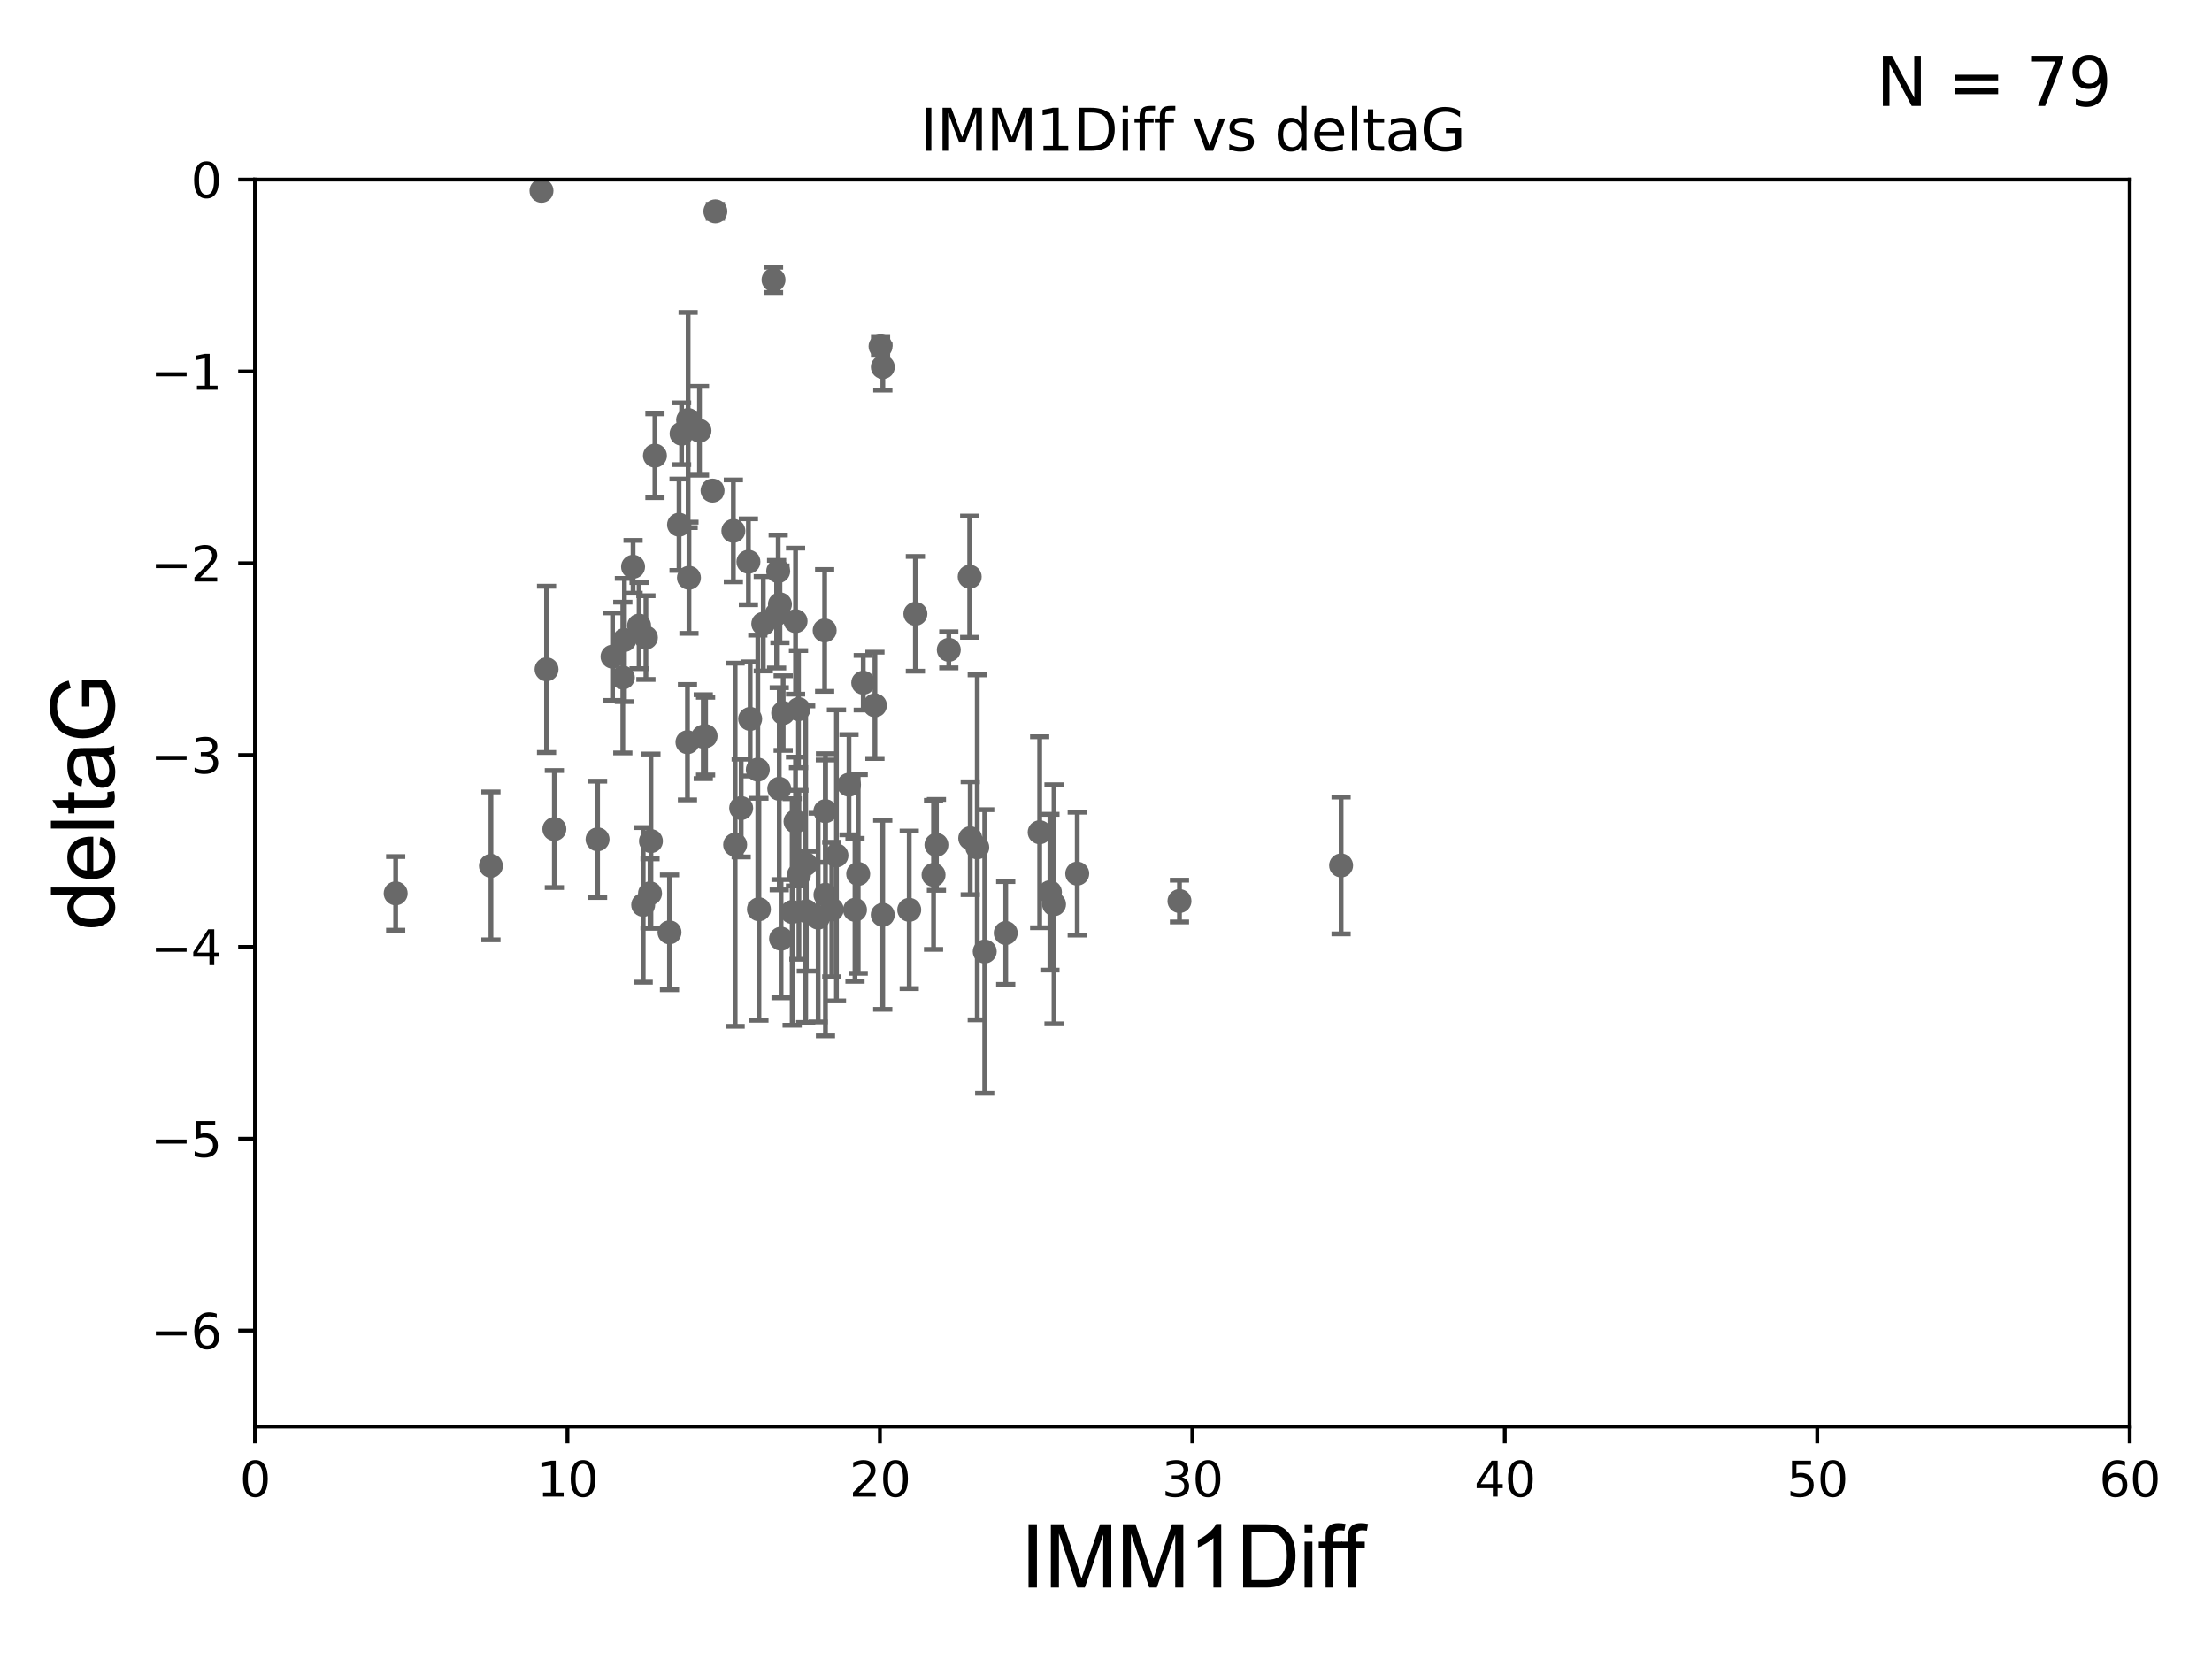 <?xml version="1.0" encoding="utf-8" standalone="no"?>
<!DOCTYPE svg PUBLIC "-//W3C//DTD SVG 1.1//EN"
  "http://www.w3.org/Graphics/SVG/1.1/DTD/svg11.dtd">
<svg xmlns:xlink="http://www.w3.org/1999/xlink" width="460.8pt" height="345.6pt" viewBox="0 0 460.8 345.6" xmlns="http://www.w3.org/2000/svg" version="1.1">
 <defs>
  <style type="text/css">*{stroke-linejoin: round; stroke-linecap: butt}</style>
 </defs>
 <g id="figure_1">
  <g id="patch_1">
   <path d="M 0 345.6 
L 460.8 345.6 
L 460.8 0 
L 0 0 
z
" style="fill: #ffffff"/>
  </g>
  <g id="axes_1">
   <g id="patch_2">
    <path d="M 53.12 297.16 
L 443.655 297.16 
L 443.655 37.411 
L 53.12 37.411 
z
" style="fill: #ffffff"/>
   </g>
   <g id="PathCollection_1">
    <defs>
     <path id="mb8a7c5f21f" d="M 0 1.118 
C 0.297 1.118 0.581 1 0.791 0.791 
C 1 0.581 1.118 0.297 1.118 0 
C 1.118 -0.297 1 -0.581 0.791 -0.791 
C 0.581 -1 0.297 -1.118 0 -1.118 
C -0.297 -1.118 -0.581 -1 -0.791 -0.791 
C -1 -0.581 -1.118 -0.297 -1.118 0 
C -1.118 0.297 -1 0.581 -0.791 0.791 
C -0.581 1 -0.297 1.118 0 1.118 
z
" style="stroke: #696969"/>
    </defs>
    <g clip-path="url(#pf95d392e28)">
     <use xlink:href="#mb8a7c5f21f" x="82.423" y="186.106" style="fill: #696969; stroke: #696969"/>
     <use xlink:href="#mb8a7c5f21f" x="158.096" y="189.419" style="fill: #696969; stroke: #696969"/>
     <use xlink:href="#mb8a7c5f21f" x="102.269" y="180.376" style="fill: #696969; stroke: #696969"/>
     <use xlink:href="#mb8a7c5f21f" x="183.891" y="190.574" style="fill: #696969; stroke: #696969"/>
     <use xlink:href="#mb8a7c5f21f" x="135.412" y="186.106" style="fill: #696969; stroke: #696969"/>
     <use xlink:href="#mb8a7c5f21f" x="224.409" y="181.991" style="fill: #696969; stroke: #696969"/>
     <use xlink:href="#mb8a7c5f21f" x="139.467" y="194.222" style="fill: #696969; stroke: #696969"/>
     <use xlink:href="#mb8a7c5f21f" x="173.281" y="189.468" style="fill: #696969; stroke: #696969"/>
     <use xlink:href="#mb8a7c5f21f" x="162.711" y="195.547" style="fill: #696969; stroke: #696969"/>
     <use xlink:href="#mb8a7c5f21f" x="216.585" y="173.374" style="fill: #696969; stroke: #696969"/>
     <use xlink:href="#mb8a7c5f21f" x="195.073" y="175.999" style="fill: #696969; stroke: #696969"/>
     <use xlink:href="#mb8a7c5f21f" x="174.251" y="178.199" style="fill: #696969; stroke: #696969"/>
     <use xlink:href="#mb8a7c5f21f" x="189.41" y="189.537" style="fill: #696969; stroke: #696969"/>
     <use xlink:href="#mb8a7c5f21f" x="218.72" y="185.863" style="fill: #696969; stroke: #696969"/>
     <use xlink:href="#mb8a7c5f21f" x="178.111" y="189.535" style="fill: #696969; stroke: #696969"/>
     <use xlink:href="#mb8a7c5f21f" x="219.573" y="188.373" style="fill: #696969; stroke: #696969"/>
     <use xlink:href="#mb8a7c5f21f" x="166.427" y="182.237" style="fill: #696969; stroke: #696969"/>
     <use xlink:href="#mb8a7c5f21f" x="154.399" y="168.335" style="fill: #696969; stroke: #696969"/>
     <use xlink:href="#mb8a7c5f21f" x="171.96" y="186.405" style="fill: #696969; stroke: #696969"/>
     <use xlink:href="#mb8a7c5f21f" x="167.84" y="180.024" style="fill: #696969; stroke: #696969"/>
     <use xlink:href="#mb8a7c5f21f" x="205.136" y="198.212" style="fill: #696969; stroke: #696969"/>
     <use xlink:href="#mb8a7c5f21f" x="146.985" y="153.352" style="fill: #696969; stroke: #696969"/>
     <use xlink:href="#mb8a7c5f21f" x="167.976" y="189.822" style="fill: #696969; stroke: #696969"/>
     <use xlink:href="#mb8a7c5f21f" x="131.878" y="118.068" style="fill: #696969; stroke: #696969"/>
     <use xlink:href="#mb8a7c5f21f" x="143.347" y="87.479" style="fill: #696969; stroke: #696969"/>
     <use xlink:href="#mb8a7c5f21f" x="165.021" y="189.984" style="fill: #696969; stroke: #696969"/>
     <use xlink:href="#mb8a7c5f21f" x="245.706" y="187.708" style="fill: #696969; stroke: #696969"/>
     <use xlink:href="#mb8a7c5f21f" x="194.474" y="182.252" style="fill: #696969; stroke: #696969"/>
     <use xlink:href="#mb8a7c5f21f" x="209.51" y="194.359" style="fill: #696969; stroke: #696969"/>
     <use xlink:href="#mb8a7c5f21f" x="143.522" y="120.356" style="fill: #696969; stroke: #696969"/>
     <use xlink:href="#mb8a7c5f21f" x="124.484" y="174.85" style="fill: #696969; stroke: #696969"/>
     <use xlink:href="#mb8a7c5f21f" x="143.21" y="154.616" style="fill: #696969; stroke: #696969"/>
     <use xlink:href="#mb8a7c5f21f" x="146.503" y="153.463" style="fill: #696969; stroke: #696969"/>
     <use xlink:href="#mb8a7c5f21f" x="161.142" y="58.296" style="fill: #696969; stroke: #696969"/>
     <use xlink:href="#mb8a7c5f21f" x="127.602" y="136.796" style="fill: #696969; stroke: #696969"/>
     <use xlink:href="#mb8a7c5f21f" x="170.437" y="191.154" style="fill: #696969; stroke: #696969"/>
     <use xlink:href="#mb8a7c5f21f" x="165.724" y="171.14" style="fill: #696969; stroke: #696969"/>
     <use xlink:href="#mb8a7c5f21f" x="145.716" y="89.728" style="fill: #696969; stroke: #696969"/>
     <use xlink:href="#mb8a7c5f21f" x="279.376" y="180.29" style="fill: #696969; stroke: #696969"/>
     <use xlink:href="#mb8a7c5f21f" x="134.553" y="132.82" style="fill: #696969; stroke: #696969"/>
     <use xlink:href="#mb8a7c5f21f" x="157.868" y="160.327" style="fill: #696969; stroke: #696969"/>
     <use xlink:href="#mb8a7c5f21f" x="112.8" y="39.743" style="fill: #696969; stroke: #696969"/>
     <use xlink:href="#mb8a7c5f21f" x="129.743" y="141.149" style="fill: #696969; stroke: #696969"/>
     <use xlink:href="#mb8a7c5f21f" x="155.909" y="117.024" style="fill: #696969; stroke: #696969"/>
     <use xlink:href="#mb8a7c5f21f" x="203.58" y="176.517" style="fill: #696969; stroke: #696969"/>
     <use xlink:href="#mb8a7c5f21f" x="171.791" y="131.331" style="fill: #696969; stroke: #696969"/>
     <use xlink:href="#mb8a7c5f21f" x="162.112" y="118.977" style="fill: #696969; stroke: #696969"/>
     <use xlink:href="#mb8a7c5f21f" x="166.343" y="147.729" style="fill: #696969; stroke: #696969"/>
     <use xlink:href="#mb8a7c5f21f" x="141.986" y="90.347" style="fill: #696969; stroke: #696969"/>
     <use xlink:href="#mb8a7c5f21f" x="159.007" y="129.947" style="fill: #696969; stroke: #696969"/>
     <use xlink:href="#mb8a7c5f21f" x="153.143" y="175.971" style="fill: #696969; stroke: #696969"/>
     <use xlink:href="#mb8a7c5f21f" x="179.829" y="142.229" style="fill: #696969; stroke: #696969"/>
     <use xlink:href="#mb8a7c5f21f" x="136.434" y="94.924" style="fill: #696969; stroke: #696969"/>
     <use xlink:href="#mb8a7c5f21f" x="148.437" y="102.197" style="fill: #696969; stroke: #696969"/>
     <use xlink:href="#mb8a7c5f21f" x="156.273" y="149.765" style="fill: #696969; stroke: #696969"/>
     <use xlink:href="#mb8a7c5f21f" x="202.116" y="174.618" style="fill: #696969; stroke: #696969"/>
     <use xlink:href="#mb8a7c5f21f" x="162.333" y="164.319" style="fill: #696969; stroke: #696969"/>
     <use xlink:href="#mb8a7c5f21f" x="190.692" y="127.869" style="fill: #696969; stroke: #696969"/>
     <use xlink:href="#mb8a7c5f21f" x="176.861" y="163.468" style="fill: #696969; stroke: #696969"/>
     <use xlink:href="#mb8a7c5f21f" x="161.78" y="127.954" style="fill: #696969; stroke: #696969"/>
     <use xlink:href="#mb8a7c5f21f" x="178.781" y="182.053" style="fill: #696969; stroke: #696969"/>
     <use xlink:href="#mb8a7c5f21f" x="113.855" y="139.439" style="fill: #696969; stroke: #696969"/>
     <use xlink:href="#mb8a7c5f21f" x="141.459" y="109.305" style="fill: #696969; stroke: #696969"/>
     <use xlink:href="#mb8a7c5f21f" x="163.153" y="148.545" style="fill: #696969; stroke: #696969"/>
     <use xlink:href="#mb8a7c5f21f" x="152.772" y="110.584" style="fill: #696969; stroke: #696969"/>
     <use xlink:href="#mb8a7c5f21f" x="133.134" y="130.324" style="fill: #696969; stroke: #696969"/>
     <use xlink:href="#mb8a7c5f21f" x="182.263" y="146.939" style="fill: #696969; stroke: #696969"/>
     <use xlink:href="#mb8a7c5f21f" x="135.601" y="175.22" style="fill: #696969; stroke: #696969"/>
     <use xlink:href="#mb8a7c5f21f" x="133.987" y="188.505" style="fill: #696969; stroke: #696969"/>
     <use xlink:href="#mb8a7c5f21f" x="165.731" y="129.398" style="fill: #696969; stroke: #696969"/>
     <use xlink:href="#mb8a7c5f21f" x="171.94" y="168.98" style="fill: #696969; stroke: #696969"/>
     <use xlink:href="#mb8a7c5f21f" x="162.476" y="125.884" style="fill: #696969; stroke: #696969"/>
     <use xlink:href="#mb8a7c5f21f" x="183.91" y="76.455" style="fill: #696969; stroke: #696969"/>
     <use xlink:href="#mb8a7c5f21f" x="149.022" y="44.03" style="fill: #696969; stroke: #696969"/>
     <use xlink:href="#mb8a7c5f21f" x="183.435" y="72.141" style="fill: #696969; stroke: #696969"/>
     <use xlink:href="#mb8a7c5f21f" x="130.075" y="133.323" style="fill: #696969; stroke: #696969"/>
     <use xlink:href="#mb8a7c5f21f" x="202.005" y="120.139" style="fill: #696969; stroke: #696969"/>
     <use xlink:href="#mb8a7c5f21f" x="197.65" y="135.376" style="fill: #696969; stroke: #696969"/>
     <use xlink:href="#mb8a7c5f21f" x="115.482" y="172.707" style="fill: #696969; stroke: #696969"/>
    </g>
   </g>
   <g id="matplotlib.axis_1">
    <g id="xtick_1">
     <g id="line2d_1">
      <defs>
       <path id="m9534689546" d="M 0 0 
L 0 3.5 
" style="stroke: #000000; stroke-width: 0.8"/>
      </defs>
      <g>
       <use xlink:href="#m9534689546" x="53.12" y="297.16" style="stroke: #000000; stroke-width: 0.8"/>
      </g>
     </g>
     <g id="text_1">
      <!-- 0 -->
      <g transform="translate(49.939 311.758)scale(0.1 -0.1)">
       <defs>
        <path id="DejaVuSans-30" d="M 2034 4250 
Q 1547 4250 1301 3770 
Q 1056 3291 1056 2328 
Q 1056 1369 1301 889 
Q 1547 409 2034 409 
Q 2525 409 2770 889 
Q 3016 1369 3016 2328 
Q 3016 3291 2770 3770 
Q 2525 4250 2034 4250 
z
M 2034 4750 
Q 2819 4750 3233 4129 
Q 3647 3509 3647 2328 
Q 3647 1150 3233 529 
Q 2819 -91 2034 -91 
Q 1250 -91 836 529 
Q 422 1150 422 2328 
Q 422 3509 836 4129 
Q 1250 4750 2034 4750 
z
" transform="scale(0.016)"/>
       </defs>
       <use xlink:href="#DejaVuSans-30"/>
      </g>
     </g>
    </g>
    <g id="xtick_2">
     <g id="line2d_2">
      <g>
       <use xlink:href="#m9534689546" x="118.209" y="297.16" style="stroke: #000000; stroke-width: 0.8"/>
      </g>
     </g>
     <g id="text_2">
      <!-- 10 -->
      <g transform="translate(111.847 311.758)scale(0.1 -0.1)">
       <defs>
        <path id="DejaVuSans-31" d="M 794 531 
L 1825 531 
L 1825 4091 
L 703 3866 
L 703 4441 
L 1819 4666 
L 2450 4666 
L 2450 531 
L 3481 531 
L 3481 0 
L 794 0 
L 794 531 
z
" transform="scale(0.016)"/>
       </defs>
       <use xlink:href="#DejaVuSans-31"/>
       <use xlink:href="#DejaVuSans-30" x="63.623"/>
      </g>
     </g>
    </g>
    <g id="xtick_3">
     <g id="line2d_3">
      <g>
       <use xlink:href="#m9534689546" x="183.298" y="297.16" style="stroke: #000000; stroke-width: 0.8"/>
      </g>
     </g>
     <g id="text_3">
      <!-- 20 -->
      <g transform="translate(176.936 311.758)scale(0.1 -0.1)">
       <defs>
        <path id="DejaVuSans-32" d="M 1228 531 
L 3431 531 
L 3431 0 
L 469 0 
L 469 531 
Q 828 903 1448 1529 
Q 2069 2156 2228 2338 
Q 2531 2678 2651 2914 
Q 2772 3150 2772 3378 
Q 2772 3750 2511 3984 
Q 2250 4219 1831 4219 
Q 1534 4219 1204 4116 
Q 875 4013 500 3803 
L 500 4441 
Q 881 4594 1212 4672 
Q 1544 4750 1819 4750 
Q 2544 4750 2975 4387 
Q 3406 4025 3406 3419 
Q 3406 3131 3298 2873 
Q 3191 2616 2906 2266 
Q 2828 2175 2409 1742 
Q 1991 1309 1228 531 
z
" transform="scale(0.016)"/>
       </defs>
       <use xlink:href="#DejaVuSans-32"/>
       <use xlink:href="#DejaVuSans-30" x="63.623"/>
      </g>
     </g>
    </g>
    <g id="xtick_4">
     <g id="line2d_4">
      <g>
       <use xlink:href="#m9534689546" x="248.387" y="297.16" style="stroke: #000000; stroke-width: 0.8"/>
      </g>
     </g>
     <g id="text_4">
      <!-- 30 -->
      <g transform="translate(242.025 311.758)scale(0.1 -0.1)">
       <defs>
        <path id="DejaVuSans-33" d="M 2597 2516 
Q 3050 2419 3304 2112 
Q 3559 1806 3559 1356 
Q 3559 666 3084 287 
Q 2609 -91 1734 -91 
Q 1441 -91 1130 -33 
Q 819 25 488 141 
L 488 750 
Q 750 597 1062 519 
Q 1375 441 1716 441 
Q 2309 441 2620 675 
Q 2931 909 2931 1356 
Q 2931 1769 2642 2001 
Q 2353 2234 1838 2234 
L 1294 2234 
L 1294 2753 
L 1863 2753 
Q 2328 2753 2575 2939 
Q 2822 3125 2822 3475 
Q 2822 3834 2567 4026 
Q 2313 4219 1838 4219 
Q 1578 4219 1281 4162 
Q 984 4106 628 3988 
L 628 4550 
Q 988 4650 1302 4700 
Q 1616 4750 1894 4750 
Q 2613 4750 3031 4423 
Q 3450 4097 3450 3541 
Q 3450 3153 3228 2886 
Q 3006 2619 2597 2516 
z
" transform="scale(0.016)"/>
       </defs>
       <use xlink:href="#DejaVuSans-33"/>
       <use xlink:href="#DejaVuSans-30" x="63.623"/>
      </g>
     </g>
    </g>
    <g id="xtick_5">
     <g id="line2d_5">
      <g>
       <use xlink:href="#m9534689546" x="313.477" y="297.16" style="stroke: #000000; stroke-width: 0.8"/>
      </g>
     </g>
     <g id="text_5">
      <!-- 40 -->
      <g transform="translate(307.114 311.758)scale(0.1 -0.1)">
       <defs>
        <path id="DejaVuSans-34" d="M 2419 4116 
L 825 1625 
L 2419 1625 
L 2419 4116 
z
M 2253 4666 
L 3047 4666 
L 3047 1625 
L 3713 1625 
L 3713 1100 
L 3047 1100 
L 3047 0 
L 2419 0 
L 2419 1100 
L 313 1100 
L 313 1709 
L 2253 4666 
z
" transform="scale(0.016)"/>
       </defs>
       <use xlink:href="#DejaVuSans-34"/>
       <use xlink:href="#DejaVuSans-30" x="63.623"/>
      </g>
     </g>
    </g>
    <g id="xtick_6">
     <g id="line2d_6">
      <g>
       <use xlink:href="#m9534689546" x="378.566" y="297.16" style="stroke: #000000; stroke-width: 0.8"/>
      </g>
     </g>
     <g id="text_6">
      <!-- 50 -->
      <g transform="translate(372.203 311.758)scale(0.1 -0.1)">
       <defs>
        <path id="DejaVuSans-35" d="M 691 4666 
L 3169 4666 
L 3169 4134 
L 1269 4134 
L 1269 2991 
Q 1406 3038 1543 3061 
Q 1681 3084 1819 3084 
Q 2600 3084 3056 2656 
Q 3513 2228 3513 1497 
Q 3513 744 3044 326 
Q 2575 -91 1722 -91 
Q 1428 -91 1123 -41 
Q 819 9 494 109 
L 494 744 
Q 775 591 1075 516 
Q 1375 441 1709 441 
Q 2250 441 2565 725 
Q 2881 1009 2881 1497 
Q 2881 1984 2565 2268 
Q 2250 2553 1709 2553 
Q 1456 2553 1204 2497 
Q 953 2441 691 2322 
L 691 4666 
z
" transform="scale(0.016)"/>
       </defs>
       <use xlink:href="#DejaVuSans-35"/>
       <use xlink:href="#DejaVuSans-30" x="63.623"/>
      </g>
     </g>
    </g>
    <g id="xtick_7">
     <g id="line2d_7">
      <g>
       <use xlink:href="#m9534689546" x="443.655" y="297.16" style="stroke: #000000; stroke-width: 0.8"/>
      </g>
     </g>
     <g id="text_7">
      <!-- 60 -->
      <g transform="translate(437.293 311.758)scale(0.1 -0.1)">
       <defs>
        <path id="DejaVuSans-36" d="M 2113 2584 
Q 1688 2584 1439 2293 
Q 1191 2003 1191 1497 
Q 1191 994 1439 701 
Q 1688 409 2113 409 
Q 2538 409 2786 701 
Q 3034 994 3034 1497 
Q 3034 2003 2786 2293 
Q 2538 2584 2113 2584 
z
M 3366 4563 
L 3366 3988 
Q 3128 4100 2886 4159 
Q 2644 4219 2406 4219 
Q 1781 4219 1451 3797 
Q 1122 3375 1075 2522 
Q 1259 2794 1537 2939 
Q 1816 3084 2150 3084 
Q 2853 3084 3261 2657 
Q 3669 2231 3669 1497 
Q 3669 778 3244 343 
Q 2819 -91 2113 -91 
Q 1303 -91 875 529 
Q 447 1150 447 2328 
Q 447 3434 972 4092 
Q 1497 4750 2381 4750 
Q 2619 4750 2861 4703 
Q 3103 4656 3366 4563 
z
" transform="scale(0.016)"/>
       </defs>
       <use xlink:href="#DejaVuSans-36"/>
       <use xlink:href="#DejaVuSans-30" x="63.623"/>
      </g>
     </g>
    </g>
    <g id="text_8">
     <!-- IMM1Diff -->
     <g transform="translate(212.546 330.722)scale(0.18 -0.18)">
      <defs>
       <path id="ArialMT-49" d="M 597 0 
L 597 4581 
L 1203 4581 
L 1203 0 
L 597 0 
z
" transform="scale(0.016)"/>
       <path id="ArialMT-4d" d="M 475 0 
L 475 4581 
L 1388 4581 
L 2472 1338 
Q 2622 884 2691 659 
Q 2769 909 2934 1394 
L 4031 4581 
L 4847 4581 
L 4847 0 
L 4263 0 
L 4263 3834 
L 2931 0 
L 2384 0 
L 1059 3900 
L 1059 0 
L 475 0 
z
" transform="scale(0.016)"/>
       <path id="ArialMT-31" d="M 2384 0 
L 1822 0 
L 1822 3584 
Q 1619 3391 1289 3197 
Q 959 3003 697 2906 
L 697 3450 
Q 1169 3672 1522 3987 
Q 1875 4303 2022 4600 
L 2384 4600 
L 2384 0 
z
" transform="scale(0.016)"/>
       <path id="ArialMT-44" d="M 494 0 
L 494 4581 
L 2072 4581 
Q 2606 4581 2888 4516 
Q 3281 4425 3559 4188 
Q 3922 3881 4101 3404 
Q 4281 2928 4281 2316 
Q 4281 1794 4159 1391 
Q 4038 988 3847 723 
Q 3656 459 3429 307 
Q 3203 156 2883 78 
Q 2563 0 2147 0 
L 494 0 
z
M 1100 541 
L 2078 541 
Q 2531 541 2789 625 
Q 3047 709 3200 863 
Q 3416 1078 3536 1442 
Q 3656 1806 3656 2325 
Q 3656 3044 3420 3430 
Q 3184 3816 2847 3947 
Q 2603 4041 2063 4041 
L 1100 4041 
L 1100 541 
z
" transform="scale(0.016)"/>
       <path id="ArialMT-69" d="M 425 3934 
L 425 4581 
L 988 4581 
L 988 3934 
L 425 3934 
z
M 425 0 
L 425 3319 
L 988 3319 
L 988 0 
L 425 0 
z
" transform="scale(0.016)"/>
       <path id="ArialMT-66" d="M 556 0 
L 556 2881 
L 59 2881 
L 59 3319 
L 556 3319 
L 556 3672 
Q 556 4006 616 4169 
Q 697 4388 901 4523 
Q 1106 4659 1475 4659 
Q 1713 4659 2000 4603 
L 1916 4113 
Q 1741 4144 1584 4144 
Q 1328 4144 1222 4034 
Q 1116 3925 1116 3625 
L 1116 3319 
L 1763 3319 
L 1763 2881 
L 1116 2881 
L 1116 0 
L 556 0 
z
" transform="scale(0.016)"/>
      </defs>
      <use xlink:href="#ArialMT-49"/>
      <use xlink:href="#ArialMT-4d" x="27.783"/>
      <use xlink:href="#ArialMT-4d" x="111.084"/>
      <use xlink:href="#ArialMT-31" x="194.385"/>
      <use xlink:href="#ArialMT-44" x="250"/>
      <use xlink:href="#ArialMT-69" x="322.217"/>
      <use xlink:href="#ArialMT-66" x="344.434"/>
      <use xlink:href="#ArialMT-66" x="370.467"/>
     </g>
    </g>
   </g>
   <g id="matplotlib.axis_2">
    <g id="ytick_1">
     <g id="line2d_8">
      <defs>
       <path id="m14207c702b" d="M 0 0 
L -3.5 0 
" style="stroke: #000000; stroke-width: 0.8"/>
      </defs>
      <g>
       <use xlink:href="#m14207c702b" x="53.12" y="277.179" style="stroke: #000000; stroke-width: 0.8"/>
      </g>
     </g>
     <g id="text_9">
      <!-- −6 -->
      <g transform="translate(31.378 280.979)scale(0.1 -0.1)">
       <defs>
        <path id="DejaVuSans-2212" d="M 678 2272 
L 4684 2272 
L 4684 1741 
L 678 1741 
L 678 2272 
z
" transform="scale(0.016)"/>
       </defs>
       <use xlink:href="#DejaVuSans-2212"/>
       <use xlink:href="#DejaVuSans-36" x="83.789"/>
      </g>
     </g>
    </g>
    <g id="ytick_2">
     <g id="line2d_9">
      <g>
       <use xlink:href="#m14207c702b" x="53.12" y="237.218" style="stroke: #000000; stroke-width: 0.8"/>
      </g>
     </g>
     <g id="text_10">
      <!-- −5 -->
      <g transform="translate(31.378 241.017)scale(0.1 -0.1)">
       <use xlink:href="#DejaVuSans-2212"/>
       <use xlink:href="#DejaVuSans-35" x="83.789"/>
      </g>
     </g>
    </g>
    <g id="ytick_3">
     <g id="line2d_10">
      <g>
       <use xlink:href="#m14207c702b" x="53.12" y="197.257" style="stroke: #000000; stroke-width: 0.8"/>
      </g>
     </g>
     <g id="text_11">
      <!-- −4 -->
      <g transform="translate(31.378 201.056)scale(0.1 -0.1)">
       <use xlink:href="#DejaVuSans-2212"/>
       <use xlink:href="#DejaVuSans-34" x="83.789"/>
      </g>
     </g>
    </g>
    <g id="ytick_4">
     <g id="line2d_11">
      <g>
       <use xlink:href="#m14207c702b" x="53.12" y="157.295" style="stroke: #000000; stroke-width: 0.8"/>
      </g>
     </g>
     <g id="text_12">
      <!-- −3 -->
      <g transform="translate(31.378 161.094)scale(0.1 -0.1)">
       <use xlink:href="#DejaVuSans-2212"/>
       <use xlink:href="#DejaVuSans-33" x="83.789"/>
      </g>
     </g>
    </g>
    <g id="ytick_5">
     <g id="line2d_12">
      <g>
       <use xlink:href="#m14207c702b" x="53.12" y="117.334" style="stroke: #000000; stroke-width: 0.8"/>
      </g>
     </g>
     <g id="text_13">
      <!-- −2 -->
      <g transform="translate(31.378 121.133)scale(0.1 -0.1)">
       <use xlink:href="#DejaVuSans-2212"/>
       <use xlink:href="#DejaVuSans-32" x="83.789"/>
      </g>
     </g>
    </g>
    <g id="ytick_6">
     <g id="line2d_13">
      <g>
       <use xlink:href="#m14207c702b" x="53.12" y="77.373" style="stroke: #000000; stroke-width: 0.8"/>
      </g>
     </g>
     <g id="text_14">
      <!-- −1 -->
      <g transform="translate(31.378 81.172)scale(0.1 -0.1)">
       <use xlink:href="#DejaVuSans-2212"/>
       <use xlink:href="#DejaVuSans-31" x="83.789"/>
      </g>
     </g>
    </g>
    <g id="ytick_7">
     <g id="line2d_14">
      <g>
       <use xlink:href="#m14207c702b" x="53.12" y="37.411" style="stroke: #000000; stroke-width: 0.8"/>
      </g>
     </g>
     <g id="text_15">
      <!-- 0 -->
      <g transform="translate(39.758 41.21)scale(0.1 -0.1)">
       <use xlink:href="#DejaVuSans-30"/>
      </g>
     </g>
    </g>
    <g id="text_16">
     <!-- deltaG -->
     <g transform="translate(23.8 193.8)rotate(-90)scale(0.18 -0.18)">
      <defs>
       <path id="ArialMT-64" d="M 2575 0 
L 2575 419 
Q 2259 -75 1647 -75 
Q 1250 -75 917 144 
Q 584 363 401 755 
Q 219 1147 219 1656 
Q 219 2153 384 2558 
Q 550 2963 881 3178 
Q 1213 3394 1622 3394 
Q 1922 3394 2156 3267 
Q 2391 3141 2538 2938 
L 2538 4581 
L 3097 4581 
L 3097 0 
L 2575 0 
z
M 797 1656 
Q 797 1019 1065 703 
Q 1334 388 1700 388 
Q 2069 388 2326 689 
Q 2584 991 2584 1609 
Q 2584 2291 2321 2609 
Q 2059 2928 1675 2928 
Q 1300 2928 1048 2622 
Q 797 2316 797 1656 
z
" transform="scale(0.016)"/>
       <path id="ArialMT-65" d="M 2694 1069 
L 3275 997 
Q 3138 488 2766 206 
Q 2394 -75 1816 -75 
Q 1088 -75 661 373 
Q 234 822 234 1631 
Q 234 2469 665 2931 
Q 1097 3394 1784 3394 
Q 2450 3394 2872 2941 
Q 3294 2488 3294 1666 
Q 3294 1616 3291 1516 
L 816 1516 
Q 847 969 1125 678 
Q 1403 388 1819 388 
Q 2128 388 2347 550 
Q 2566 713 2694 1069 
z
M 847 1978 
L 2700 1978 
Q 2663 2397 2488 2606 
Q 2219 2931 1791 2931 
Q 1403 2931 1139 2672 
Q 875 2413 847 1978 
z
" transform="scale(0.016)"/>
       <path id="ArialMT-6c" d="M 409 0 
L 409 4581 
L 972 4581 
L 972 0 
L 409 0 
z
" transform="scale(0.016)"/>
       <path id="ArialMT-74" d="M 1650 503 
L 1731 6 
Q 1494 -44 1306 -44 
Q 1000 -44 831 53 
Q 663 150 594 308 
Q 525 466 525 972 
L 525 2881 
L 113 2881 
L 113 3319 
L 525 3319 
L 525 4141 
L 1084 4478 
L 1084 3319 
L 1650 3319 
L 1650 2881 
L 1084 2881 
L 1084 941 
Q 1084 700 1114 631 
Q 1144 563 1211 522 
Q 1278 481 1403 481 
Q 1497 481 1650 503 
z
" transform="scale(0.016)"/>
       <path id="ArialMT-61" d="M 2588 409 
Q 2275 144 1986 34 
Q 1697 -75 1366 -75 
Q 819 -75 525 192 
Q 231 459 231 875 
Q 231 1119 342 1320 
Q 453 1522 633 1644 
Q 813 1766 1038 1828 
Q 1203 1872 1538 1913 
Q 2219 1994 2541 2106 
Q 2544 2222 2544 2253 
Q 2544 2597 2384 2738 
Q 2169 2928 1744 2928 
Q 1347 2928 1158 2789 
Q 969 2650 878 2297 
L 328 2372 
Q 403 2725 575 2942 
Q 747 3159 1072 3276 
Q 1397 3394 1825 3394 
Q 2250 3394 2515 3294 
Q 2781 3194 2906 3042 
Q 3031 2891 3081 2659 
Q 3109 2516 3109 2141 
L 3109 1391 
Q 3109 606 3145 398 
Q 3181 191 3288 0 
L 2700 0 
Q 2613 175 2588 409 
z
M 2541 1666 
Q 2234 1541 1622 1453 
Q 1275 1403 1131 1340 
Q 988 1278 909 1158 
Q 831 1038 831 891 
Q 831 666 1001 516 
Q 1172 366 1500 366 
Q 1825 366 2078 508 
Q 2331 650 2450 897 
Q 2541 1088 2541 1459 
L 2541 1666 
z
" transform="scale(0.016)"/>
       <path id="ArialMT-47" d="M 2638 1797 
L 2638 2334 
L 4578 2338 
L 4578 638 
Q 4131 281 3656 101 
Q 3181 -78 2681 -78 
Q 2006 -78 1454 211 
Q 903 500 622 1047 
Q 341 1594 341 2269 
Q 341 2938 620 3517 
Q 900 4097 1425 4378 
Q 1950 4659 2634 4659 
Q 3131 4659 3532 4498 
Q 3934 4338 4162 4050 
Q 4391 3763 4509 3300 
L 3963 3150 
Q 3859 3500 3706 3700 
Q 3553 3900 3268 4020 
Q 2984 4141 2638 4141 
Q 2222 4141 1919 4014 
Q 1616 3888 1430 3681 
Q 1244 3475 1141 3228 
Q 966 2803 966 2306 
Q 966 1694 1177 1281 
Q 1388 869 1791 669 
Q 2194 469 2647 469 
Q 3041 469 3416 620 
Q 3791 772 3984 944 
L 3984 1797 
L 2638 1797 
z
" transform="scale(0.016)"/>
      </defs>
      <use xlink:href="#ArialMT-64"/>
      <use xlink:href="#ArialMT-65" x="55.615"/>
      <use xlink:href="#ArialMT-6c" x="111.23"/>
      <use xlink:href="#ArialMT-74" x="133.447"/>
      <use xlink:href="#ArialMT-61" x="161.23"/>
      <use xlink:href="#ArialMT-47" x="216.846"/>
     </g>
    </g>
   </g>
   <g id="LineCollection_1">
    <path d="M 82.423 193.772 
L 82.423 178.44 
" clip-path="url(#pf95d392e28)" style="fill: none; stroke: #696969"/>
    <path d="M 158.096 212.542 
L 158.096 166.296 
" clip-path="url(#pf95d392e28)" style="fill: none; stroke: #696969"/>
    <path d="M 102.269 195.776 
L 102.269 164.976 
" clip-path="url(#pf95d392e28)" style="fill: none; stroke: #696969"/>
    <path d="M 183.891 210.264 
L 183.891 170.885 
" clip-path="url(#pf95d392e28)" style="fill: none; stroke: #696969"/>
    <path d="M 135.412 193.294 
L 135.412 178.917 
" clip-path="url(#pf95d392e28)" style="fill: none; stroke: #696969"/>
    <path d="M 224.409 194.789 
L 224.409 169.193 
" clip-path="url(#pf95d392e28)" style="fill: none; stroke: #696969"/>
    <path d="M 139.467 206.185 
L 139.467 182.259 
" clip-path="url(#pf95d392e28)" style="fill: none; stroke: #696969"/>
    <path d="M 173.281 203.474 
L 173.281 175.462 
" clip-path="url(#pf95d392e28)" style="fill: none; stroke: #696969"/>
    <path d="M 162.711 207.865 
L 162.711 183.229 
" clip-path="url(#pf95d392e28)" style="fill: none; stroke: #696969"/>
    <path d="M 216.585 193.262 
L 216.585 153.485 
" clip-path="url(#pf95d392e28)" style="fill: none; stroke: #696969"/>
    <path d="M 195.073 185.465 
L 195.073 166.533 
" clip-path="url(#pf95d392e28)" style="fill: none; stroke: #696969"/>
    <path d="M 174.251 208.509 
L 174.251 147.888 
" clip-path="url(#pf95d392e28)" style="fill: none; stroke: #696969"/>
    <path d="M 189.41 205.949 
L 189.41 173.124 
" clip-path="url(#pf95d392e28)" style="fill: none; stroke: #696969"/>
    <path d="M 218.72 202.091 
L 218.72 169.634 
" clip-path="url(#pf95d392e28)" style="fill: none; stroke: #696969"/>
    <path d="M 178.111 204.427 
L 178.111 174.643 
" clip-path="url(#pf95d392e28)" style="fill: none; stroke: #696969"/>
    <path d="M 219.573 213.274 
L 219.573 163.471 
" clip-path="url(#pf95d392e28)" style="fill: none; stroke: #696969"/>
    <path d="M 166.427 199.83 
L 166.427 164.644 
" clip-path="url(#pf95d392e28)" style="fill: none; stroke: #696969"/>
    <path d="M 154.399 178.518 
L 154.399 158.152 
" clip-path="url(#pf95d392e28)" style="fill: none; stroke: #696969"/>
    <path d="M 171.96 215.799 
L 171.96 157.011 
" clip-path="url(#pf95d392e28)" style="fill: none; stroke: #696969"/>
    <path d="M 167.84 212.998 
L 167.84 147.05 
" clip-path="url(#pf95d392e28)" style="fill: none; stroke: #696969"/>
    <path d="M 205.136 227.747 
L 205.136 168.678 
" clip-path="url(#pf95d392e28)" style="fill: none; stroke: #696969"/>
    <path d="M 146.985 161.447 
L 146.985 145.257 
" clip-path="url(#pf95d392e28)" style="fill: none; stroke: #696969"/>
    <path d="M 167.976 202.298 
L 167.976 177.345 
" clip-path="url(#pf95d392e28)" style="fill: none; stroke: #696969"/>
    <path d="M 131.878 123.559 
L 131.878 112.578 
" clip-path="url(#pf95d392e28)" style="fill: none; stroke: #696969"/>
    <path d="M 143.347 109.908 
L 143.347 65.051 
" clip-path="url(#pf95d392e28)" style="fill: none; stroke: #696969"/>
    <path d="M 165.021 213.579 
L 165.021 166.389 
" clip-path="url(#pf95d392e28)" style="fill: none; stroke: #696969"/>
    <path d="M 245.706 192.054 
L 245.706 183.361 
" clip-path="url(#pf95d392e28)" style="fill: none; stroke: #696969"/>
    <path d="M 194.474 197.771 
L 194.474 166.733 
" clip-path="url(#pf95d392e28)" style="fill: none; stroke: #696969"/>
    <path d="M 209.51 205.069 
L 209.51 183.649 
" clip-path="url(#pf95d392e28)" style="fill: none; stroke: #696969"/>
    <path d="M 143.522 131.941 
L 143.522 108.772 
" clip-path="url(#pf95d392e28)" style="fill: none; stroke: #696969"/>
    <path d="M 124.484 186.971 
L 124.484 162.729 
" clip-path="url(#pf95d392e28)" style="fill: none; stroke: #696969"/>
    <path d="M 143.21 166.633 
L 143.21 142.598 
" clip-path="url(#pf95d392e28)" style="fill: none; stroke: #696969"/>
    <path d="M 146.503 162.203 
L 146.503 144.722 
" clip-path="url(#pf95d392e28)" style="fill: none; stroke: #696969"/>
    <path d="M 161.142 60.924 
L 161.142 55.667 
" clip-path="url(#pf95d392e28)" style="fill: none; stroke: #696969"/>
    <path d="M 127.602 145.911 
L 127.602 127.681 
" clip-path="url(#pf95d392e28)" style="fill: none; stroke: #696969"/>
    <path d="M 170.437 212.883 
L 170.437 169.424 
" clip-path="url(#pf95d392e28)" style="fill: none; stroke: #696969"/>
    <path d="M 165.724 184.556 
L 165.724 157.723 
" clip-path="url(#pf95d392e28)" style="fill: none; stroke: #696969"/>
    <path d="M 145.716 98.987 
L 145.716 80.469 
" clip-path="url(#pf95d392e28)" style="fill: none; stroke: #696969"/>
    <path d="M 279.376 194.544 
L 279.376 166.036 
" clip-path="url(#pf95d392e28)" style="fill: none; stroke: #696969"/>
    <path d="M 134.553 141.544 
L 134.553 124.096 
" clip-path="url(#pf95d392e28)" style="fill: none; stroke: #696969"/>
    <path d="M 157.868 188.351 
L 157.868 132.303 
" clip-path="url(#pf95d392e28)" style="fill: none; stroke: #696969"/>
    <path d="M 112.8 40.339 
L 112.8 39.147 
" clip-path="url(#pf95d392e28)" style="fill: none; stroke: #696969"/>
    <path d="M 129.743 156.854 
L 129.743 125.445 
" clip-path="url(#pf95d392e28)" style="fill: none; stroke: #696969"/>
    <path d="M 155.909 125.969 
L 155.909 108.079 
" clip-path="url(#pf95d392e28)" style="fill: none; stroke: #696969"/>
    <path d="M 203.58 212.446 
L 203.58 140.589 
" clip-path="url(#pf95d392e28)" style="fill: none; stroke: #696969"/>
    <path d="M 171.791 144.025 
L 171.791 118.637 
" clip-path="url(#pf95d392e28)" style="fill: none; stroke: #696969"/>
    <path d="M 162.112 126.49 
L 162.112 111.463 
" clip-path="url(#pf95d392e28)" style="fill: none; stroke: #696969"/>
    <path d="M 166.343 159.93 
L 166.343 135.529 
" clip-path="url(#pf95d392e28)" style="fill: none; stroke: #696969"/>
    <path d="M 141.986 96.784 
L 141.986 83.909 
" clip-path="url(#pf95d392e28)" style="fill: none; stroke: #696969"/>
    <path d="M 159.007 139.786 
L 159.007 120.108 
" clip-path="url(#pf95d392e28)" style="fill: none; stroke: #696969"/>
    <path d="M 153.143 213.79 
L 153.143 138.152 
" clip-path="url(#pf95d392e28)" style="fill: none; stroke: #696969"/>
    <path d="M 179.829 147.914 
L 179.829 136.544 
" clip-path="url(#pf95d392e28)" style="fill: none; stroke: #696969"/>
    <path d="M 136.434 103.66 
L 136.434 86.189 
" clip-path="url(#pf95d392e28)" style="fill: none; stroke: #696969"/>
    <path d="M 148.437 103.324 
L 148.437 101.07 
" clip-path="url(#pf95d392e28)" style="fill: none; stroke: #696969"/>
    <path d="M 156.273 161.656 
L 156.273 137.874 
" clip-path="url(#pf95d392e28)" style="fill: none; stroke: #696969"/>
    <path d="M 202.116 186.38 
L 202.116 162.857 
" clip-path="url(#pf95d392e28)" style="fill: none; stroke: #696969"/>
    <path d="M 162.333 185.386 
L 162.333 143.252 
" clip-path="url(#pf95d392e28)" style="fill: none; stroke: #696969"/>
    <path d="M 190.692 139.82 
L 190.692 115.917 
" clip-path="url(#pf95d392e28)" style="fill: none; stroke: #696969"/>
    <path d="M 176.861 173.905 
L 176.861 153.031 
" clip-path="url(#pf95d392e28)" style="fill: none; stroke: #696969"/>
    <path d="M 161.78 139.163 
L 161.78 116.746 
" clip-path="url(#pf95d392e28)" style="fill: none; stroke: #696969"/>
    <path d="M 178.781 202.753 
L 178.781 161.353 
" clip-path="url(#pf95d392e28)" style="fill: none; stroke: #696969"/>
    <path d="M 113.855 156.758 
L 113.855 122.12 
" clip-path="url(#pf95d392e28)" style="fill: none; stroke: #696969"/>
    <path d="M 141.459 118.83 
L 141.459 99.781 
" clip-path="url(#pf95d392e28)" style="fill: none; stroke: #696969"/>
    <path d="M 163.153 156.315 
L 163.153 140.775 
" clip-path="url(#pf95d392e28)" style="fill: none; stroke: #696969"/>
    <path d="M 152.772 121.198 
L 152.772 99.969 
" clip-path="url(#pf95d392e28)" style="fill: none; stroke: #696969"/>
    <path d="M 133.134 139.295 
L 133.134 121.353 
" clip-path="url(#pf95d392e28)" style="fill: none; stroke: #696969"/>
    <path d="M 182.263 158.012 
L 182.263 135.866 
" clip-path="url(#pf95d392e28)" style="fill: none; stroke: #696969"/>
    <path d="M 135.601 193.363 
L 135.601 157.077 
" clip-path="url(#pf95d392e28)" style="fill: none; stroke: #696969"/>
    <path d="M 133.987 204.609 
L 133.987 172.4 
" clip-path="url(#pf95d392e28)" style="fill: none; stroke: #696969"/>
    <path d="M 165.731 144.612 
L 165.731 114.184 
" clip-path="url(#pf95d392e28)" style="fill: none; stroke: #696969"/>
    <path d="M 171.94 179.638 
L 171.94 158.322 
" clip-path="url(#pf95d392e28)" style="fill: none; stroke: #696969"/>
    <path d="M 162.476 133.894 
L 162.476 117.874 
" clip-path="url(#pf95d392e28)" style="fill: none; stroke: #696969"/>
    <path d="M 183.91 81.253 
L 183.91 71.657 
" clip-path="url(#pf95d392e28)" style="fill: none; stroke: #696969"/>
    <path d="M 149.022 45.49 
L 149.022 42.569 
" clip-path="url(#pf95d392e28)" style="fill: none; stroke: #696969"/>
    <path d="M 183.435 74.007 
L 183.435 70.275 
" clip-path="url(#pf95d392e28)" style="fill: none; stroke: #696969"/>
    <path d="M 130.075 146.156 
L 130.075 120.491 
" clip-path="url(#pf95d392e28)" style="fill: none; stroke: #696969"/>
    <path d="M 202.005 132.769 
L 202.005 107.508 
" clip-path="url(#pf95d392e28)" style="fill: none; stroke: #696969"/>
    <path d="M 197.65 139.136 
L 197.65 131.615 
" clip-path="url(#pf95d392e28)" style="fill: none; stroke: #696969"/>
    <path d="M 115.482 184.894 
L 115.482 160.52 
" clip-path="url(#pf95d392e28)" style="fill: none; stroke: #696969"/>
   </g>
   <g id="line2d_15">
    <defs>
     <path id="m45ecc7cd4c" d="M 2 0 
L -2 -0 
" style="stroke: #696969"/>
    </defs>
    <g clip-path="url(#pf95d392e28)">
     <use xlink:href="#m45ecc7cd4c" x="82.423" y="193.772" style="fill: #696969; stroke: #696969"/>
     <use xlink:href="#m45ecc7cd4c" x="158.096" y="212.542" style="fill: #696969; stroke: #696969"/>
     <use xlink:href="#m45ecc7cd4c" x="102.269" y="195.776" style="fill: #696969; stroke: #696969"/>
     <use xlink:href="#m45ecc7cd4c" x="183.891" y="210.264" style="fill: #696969; stroke: #696969"/>
     <use xlink:href="#m45ecc7cd4c" x="135.412" y="193.294" style="fill: #696969; stroke: #696969"/>
     <use xlink:href="#m45ecc7cd4c" x="224.409" y="194.789" style="fill: #696969; stroke: #696969"/>
     <use xlink:href="#m45ecc7cd4c" x="139.467" y="206.185" style="fill: #696969; stroke: #696969"/>
     <use xlink:href="#m45ecc7cd4c" x="173.281" y="203.474" style="fill: #696969; stroke: #696969"/>
     <use xlink:href="#m45ecc7cd4c" x="162.711" y="207.865" style="fill: #696969; stroke: #696969"/>
     <use xlink:href="#m45ecc7cd4c" x="216.585" y="193.262" style="fill: #696969; stroke: #696969"/>
     <use xlink:href="#m45ecc7cd4c" x="195.073" y="185.465" style="fill: #696969; stroke: #696969"/>
     <use xlink:href="#m45ecc7cd4c" x="174.251" y="208.509" style="fill: #696969; stroke: #696969"/>
     <use xlink:href="#m45ecc7cd4c" x="189.41" y="205.949" style="fill: #696969; stroke: #696969"/>
     <use xlink:href="#m45ecc7cd4c" x="218.72" y="202.091" style="fill: #696969; stroke: #696969"/>
     <use xlink:href="#m45ecc7cd4c" x="178.111" y="204.427" style="fill: #696969; stroke: #696969"/>
     <use xlink:href="#m45ecc7cd4c" x="219.573" y="213.274" style="fill: #696969; stroke: #696969"/>
     <use xlink:href="#m45ecc7cd4c" x="166.427" y="199.83" style="fill: #696969; stroke: #696969"/>
     <use xlink:href="#m45ecc7cd4c" x="154.399" y="178.518" style="fill: #696969; stroke: #696969"/>
     <use xlink:href="#m45ecc7cd4c" x="171.96" y="215.799" style="fill: #696969; stroke: #696969"/>
     <use xlink:href="#m45ecc7cd4c" x="167.84" y="212.998" style="fill: #696969; stroke: #696969"/>
     <use xlink:href="#m45ecc7cd4c" x="205.136" y="227.747" style="fill: #696969; stroke: #696969"/>
     <use xlink:href="#m45ecc7cd4c" x="146.985" y="161.447" style="fill: #696969; stroke: #696969"/>
     <use xlink:href="#m45ecc7cd4c" x="167.976" y="202.298" style="fill: #696969; stroke: #696969"/>
     <use xlink:href="#m45ecc7cd4c" x="131.878" y="123.559" style="fill: #696969; stroke: #696969"/>
     <use xlink:href="#m45ecc7cd4c" x="143.347" y="109.908" style="fill: #696969; stroke: #696969"/>
     <use xlink:href="#m45ecc7cd4c" x="165.021" y="213.579" style="fill: #696969; stroke: #696969"/>
     <use xlink:href="#m45ecc7cd4c" x="245.706" y="192.054" style="fill: #696969; stroke: #696969"/>
     <use xlink:href="#m45ecc7cd4c" x="194.474" y="197.771" style="fill: #696969; stroke: #696969"/>
     <use xlink:href="#m45ecc7cd4c" x="209.51" y="205.069" style="fill: #696969; stroke: #696969"/>
     <use xlink:href="#m45ecc7cd4c" x="143.522" y="131.941" style="fill: #696969; stroke: #696969"/>
     <use xlink:href="#m45ecc7cd4c" x="124.484" y="186.971" style="fill: #696969; stroke: #696969"/>
     <use xlink:href="#m45ecc7cd4c" x="143.21" y="166.633" style="fill: #696969; stroke: #696969"/>
     <use xlink:href="#m45ecc7cd4c" x="146.503" y="162.203" style="fill: #696969; stroke: #696969"/>
     <use xlink:href="#m45ecc7cd4c" x="161.142" y="60.924" style="fill: #696969; stroke: #696969"/>
     <use xlink:href="#m45ecc7cd4c" x="127.602" y="145.911" style="fill: #696969; stroke: #696969"/>
     <use xlink:href="#m45ecc7cd4c" x="170.437" y="212.883" style="fill: #696969; stroke: #696969"/>
     <use xlink:href="#m45ecc7cd4c" x="165.724" y="184.556" style="fill: #696969; stroke: #696969"/>
     <use xlink:href="#m45ecc7cd4c" x="145.716" y="98.987" style="fill: #696969; stroke: #696969"/>
     <use xlink:href="#m45ecc7cd4c" x="279.376" y="194.544" style="fill: #696969; stroke: #696969"/>
     <use xlink:href="#m45ecc7cd4c" x="134.553" y="141.544" style="fill: #696969; stroke: #696969"/>
     <use xlink:href="#m45ecc7cd4c" x="157.868" y="188.351" style="fill: #696969; stroke: #696969"/>
     <use xlink:href="#m45ecc7cd4c" x="112.8" y="40.339" style="fill: #696969; stroke: #696969"/>
     <use xlink:href="#m45ecc7cd4c" x="129.743" y="156.854" style="fill: #696969; stroke: #696969"/>
     <use xlink:href="#m45ecc7cd4c" x="155.909" y="125.969" style="fill: #696969; stroke: #696969"/>
     <use xlink:href="#m45ecc7cd4c" x="203.58" y="212.446" style="fill: #696969; stroke: #696969"/>
     <use xlink:href="#m45ecc7cd4c" x="171.791" y="144.025" style="fill: #696969; stroke: #696969"/>
     <use xlink:href="#m45ecc7cd4c" x="162.112" y="126.49" style="fill: #696969; stroke: #696969"/>
     <use xlink:href="#m45ecc7cd4c" x="166.343" y="159.93" style="fill: #696969; stroke: #696969"/>
     <use xlink:href="#m45ecc7cd4c" x="141.986" y="96.784" style="fill: #696969; stroke: #696969"/>
     <use xlink:href="#m45ecc7cd4c" x="159.007" y="139.786" style="fill: #696969; stroke: #696969"/>
     <use xlink:href="#m45ecc7cd4c" x="153.143" y="213.79" style="fill: #696969; stroke: #696969"/>
     <use xlink:href="#m45ecc7cd4c" x="179.829" y="147.914" style="fill: #696969; stroke: #696969"/>
     <use xlink:href="#m45ecc7cd4c" x="136.434" y="103.66" style="fill: #696969; stroke: #696969"/>
     <use xlink:href="#m45ecc7cd4c" x="148.437" y="103.324" style="fill: #696969; stroke: #696969"/>
     <use xlink:href="#m45ecc7cd4c" x="156.273" y="161.656" style="fill: #696969; stroke: #696969"/>
     <use xlink:href="#m45ecc7cd4c" x="202.116" y="186.38" style="fill: #696969; stroke: #696969"/>
     <use xlink:href="#m45ecc7cd4c" x="162.333" y="185.386" style="fill: #696969; stroke: #696969"/>
     <use xlink:href="#m45ecc7cd4c" x="190.692" y="139.82" style="fill: #696969; stroke: #696969"/>
     <use xlink:href="#m45ecc7cd4c" x="176.861" y="173.905" style="fill: #696969; stroke: #696969"/>
     <use xlink:href="#m45ecc7cd4c" x="161.78" y="139.163" style="fill: #696969; stroke: #696969"/>
     <use xlink:href="#m45ecc7cd4c" x="178.781" y="202.753" style="fill: #696969; stroke: #696969"/>
     <use xlink:href="#m45ecc7cd4c" x="113.855" y="156.758" style="fill: #696969; stroke: #696969"/>
     <use xlink:href="#m45ecc7cd4c" x="141.459" y="118.83" style="fill: #696969; stroke: #696969"/>
     <use xlink:href="#m45ecc7cd4c" x="163.153" y="156.315" style="fill: #696969; stroke: #696969"/>
     <use xlink:href="#m45ecc7cd4c" x="152.772" y="121.198" style="fill: #696969; stroke: #696969"/>
     <use xlink:href="#m45ecc7cd4c" x="133.134" y="139.295" style="fill: #696969; stroke: #696969"/>
     <use xlink:href="#m45ecc7cd4c" x="182.263" y="158.012" style="fill: #696969; stroke: #696969"/>
     <use xlink:href="#m45ecc7cd4c" x="135.601" y="193.363" style="fill: #696969; stroke: #696969"/>
     <use xlink:href="#m45ecc7cd4c" x="133.987" y="204.609" style="fill: #696969; stroke: #696969"/>
     <use xlink:href="#m45ecc7cd4c" x="165.731" y="144.612" style="fill: #696969; stroke: #696969"/>
     <use xlink:href="#m45ecc7cd4c" x="171.94" y="179.638" style="fill: #696969; stroke: #696969"/>
     <use xlink:href="#m45ecc7cd4c" x="162.476" y="133.894" style="fill: #696969; stroke: #696969"/>
     <use xlink:href="#m45ecc7cd4c" x="183.91" y="81.253" style="fill: #696969; stroke: #696969"/>
     <use xlink:href="#m45ecc7cd4c" x="149.022" y="45.49" style="fill: #696969; stroke: #696969"/>
     <use xlink:href="#m45ecc7cd4c" x="183.435" y="74.007" style="fill: #696969; stroke: #696969"/>
     <use xlink:href="#m45ecc7cd4c" x="130.075" y="146.156" style="fill: #696969; stroke: #696969"/>
     <use xlink:href="#m45ecc7cd4c" x="202.005" y="132.769" style="fill: #696969; stroke: #696969"/>
     <use xlink:href="#m45ecc7cd4c" x="197.65" y="139.136" style="fill: #696969; stroke: #696969"/>
     <use xlink:href="#m45ecc7cd4c" x="115.482" y="184.894" style="fill: #696969; stroke: #696969"/>
    </g>
   </g>
   <g id="line2d_16">
    <g clip-path="url(#pf95d392e28)">
     <use xlink:href="#m45ecc7cd4c" x="82.423" y="178.44" style="fill: #696969; stroke: #696969"/>
     <use xlink:href="#m45ecc7cd4c" x="158.096" y="166.296" style="fill: #696969; stroke: #696969"/>
     <use xlink:href="#m45ecc7cd4c" x="102.269" y="164.976" style="fill: #696969; stroke: #696969"/>
     <use xlink:href="#m45ecc7cd4c" x="183.891" y="170.885" style="fill: #696969; stroke: #696969"/>
     <use xlink:href="#m45ecc7cd4c" x="135.412" y="178.917" style="fill: #696969; stroke: #696969"/>
     <use xlink:href="#m45ecc7cd4c" x="224.409" y="169.193" style="fill: #696969; stroke: #696969"/>
     <use xlink:href="#m45ecc7cd4c" x="139.467" y="182.259" style="fill: #696969; stroke: #696969"/>
     <use xlink:href="#m45ecc7cd4c" x="173.281" y="175.462" style="fill: #696969; stroke: #696969"/>
     <use xlink:href="#m45ecc7cd4c" x="162.711" y="183.229" style="fill: #696969; stroke: #696969"/>
     <use xlink:href="#m45ecc7cd4c" x="216.585" y="153.485" style="fill: #696969; stroke: #696969"/>
     <use xlink:href="#m45ecc7cd4c" x="195.073" y="166.533" style="fill: #696969; stroke: #696969"/>
     <use xlink:href="#m45ecc7cd4c" x="174.251" y="147.888" style="fill: #696969; stroke: #696969"/>
     <use xlink:href="#m45ecc7cd4c" x="189.41" y="173.124" style="fill: #696969; stroke: #696969"/>
     <use xlink:href="#m45ecc7cd4c" x="218.72" y="169.634" style="fill: #696969; stroke: #696969"/>
     <use xlink:href="#m45ecc7cd4c" x="178.111" y="174.643" style="fill: #696969; stroke: #696969"/>
     <use xlink:href="#m45ecc7cd4c" x="219.573" y="163.471" style="fill: #696969; stroke: #696969"/>
     <use xlink:href="#m45ecc7cd4c" x="166.427" y="164.644" style="fill: #696969; stroke: #696969"/>
     <use xlink:href="#m45ecc7cd4c" x="154.399" y="158.152" style="fill: #696969; stroke: #696969"/>
     <use xlink:href="#m45ecc7cd4c" x="171.96" y="157.011" style="fill: #696969; stroke: #696969"/>
     <use xlink:href="#m45ecc7cd4c" x="167.84" y="147.05" style="fill: #696969; stroke: #696969"/>
     <use xlink:href="#m45ecc7cd4c" x="205.136" y="168.678" style="fill: #696969; stroke: #696969"/>
     <use xlink:href="#m45ecc7cd4c" x="146.985" y="145.257" style="fill: #696969; stroke: #696969"/>
     <use xlink:href="#m45ecc7cd4c" x="167.976" y="177.345" style="fill: #696969; stroke: #696969"/>
     <use xlink:href="#m45ecc7cd4c" x="131.878" y="112.578" style="fill: #696969; stroke: #696969"/>
     <use xlink:href="#m45ecc7cd4c" x="143.347" y="65.051" style="fill: #696969; stroke: #696969"/>
     <use xlink:href="#m45ecc7cd4c" x="165.021" y="166.389" style="fill: #696969; stroke: #696969"/>
     <use xlink:href="#m45ecc7cd4c" x="245.706" y="183.361" style="fill: #696969; stroke: #696969"/>
     <use xlink:href="#m45ecc7cd4c" x="194.474" y="166.733" style="fill: #696969; stroke: #696969"/>
     <use xlink:href="#m45ecc7cd4c" x="209.51" y="183.649" style="fill: #696969; stroke: #696969"/>
     <use xlink:href="#m45ecc7cd4c" x="143.522" y="108.772" style="fill: #696969; stroke: #696969"/>
     <use xlink:href="#m45ecc7cd4c" x="124.484" y="162.729" style="fill: #696969; stroke: #696969"/>
     <use xlink:href="#m45ecc7cd4c" x="143.21" y="142.598" style="fill: #696969; stroke: #696969"/>
     <use xlink:href="#m45ecc7cd4c" x="146.503" y="144.722" style="fill: #696969; stroke: #696969"/>
     <use xlink:href="#m45ecc7cd4c" x="161.142" y="55.667" style="fill: #696969; stroke: #696969"/>
     <use xlink:href="#m45ecc7cd4c" x="127.602" y="127.681" style="fill: #696969; stroke: #696969"/>
     <use xlink:href="#m45ecc7cd4c" x="170.437" y="169.424" style="fill: #696969; stroke: #696969"/>
     <use xlink:href="#m45ecc7cd4c" x="165.724" y="157.723" style="fill: #696969; stroke: #696969"/>
     <use xlink:href="#m45ecc7cd4c" x="145.716" y="80.469" style="fill: #696969; stroke: #696969"/>
     <use xlink:href="#m45ecc7cd4c" x="279.376" y="166.036" style="fill: #696969; stroke: #696969"/>
     <use xlink:href="#m45ecc7cd4c" x="134.553" y="124.096" style="fill: #696969; stroke: #696969"/>
     <use xlink:href="#m45ecc7cd4c" x="157.868" y="132.303" style="fill: #696969; stroke: #696969"/>
     <use xlink:href="#m45ecc7cd4c" x="112.8" y="39.147" style="fill: #696969; stroke: #696969"/>
     <use xlink:href="#m45ecc7cd4c" x="129.743" y="125.445" style="fill: #696969; stroke: #696969"/>
     <use xlink:href="#m45ecc7cd4c" x="155.909" y="108.079" style="fill: #696969; stroke: #696969"/>
     <use xlink:href="#m45ecc7cd4c" x="203.58" y="140.589" style="fill: #696969; stroke: #696969"/>
     <use xlink:href="#m45ecc7cd4c" x="171.791" y="118.637" style="fill: #696969; stroke: #696969"/>
     <use xlink:href="#m45ecc7cd4c" x="162.112" y="111.463" style="fill: #696969; stroke: #696969"/>
     <use xlink:href="#m45ecc7cd4c" x="166.343" y="135.529" style="fill: #696969; stroke: #696969"/>
     <use xlink:href="#m45ecc7cd4c" x="141.986" y="83.909" style="fill: #696969; stroke: #696969"/>
     <use xlink:href="#m45ecc7cd4c" x="159.007" y="120.108" style="fill: #696969; stroke: #696969"/>
     <use xlink:href="#m45ecc7cd4c" x="153.143" y="138.152" style="fill: #696969; stroke: #696969"/>
     <use xlink:href="#m45ecc7cd4c" x="179.829" y="136.544" style="fill: #696969; stroke: #696969"/>
     <use xlink:href="#m45ecc7cd4c" x="136.434" y="86.189" style="fill: #696969; stroke: #696969"/>
     <use xlink:href="#m45ecc7cd4c" x="148.437" y="101.07" style="fill: #696969; stroke: #696969"/>
     <use xlink:href="#m45ecc7cd4c" x="156.273" y="137.874" style="fill: #696969; stroke: #696969"/>
     <use xlink:href="#m45ecc7cd4c" x="202.116" y="162.857" style="fill: #696969; stroke: #696969"/>
     <use xlink:href="#m45ecc7cd4c" x="162.333" y="143.252" style="fill: #696969; stroke: #696969"/>
     <use xlink:href="#m45ecc7cd4c" x="190.692" y="115.917" style="fill: #696969; stroke: #696969"/>
     <use xlink:href="#m45ecc7cd4c" x="176.861" y="153.031" style="fill: #696969; stroke: #696969"/>
     <use xlink:href="#m45ecc7cd4c" x="161.78" y="116.746" style="fill: #696969; stroke: #696969"/>
     <use xlink:href="#m45ecc7cd4c" x="178.781" y="161.353" style="fill: #696969; stroke: #696969"/>
     <use xlink:href="#m45ecc7cd4c" x="113.855" y="122.12" style="fill: #696969; stroke: #696969"/>
     <use xlink:href="#m45ecc7cd4c" x="141.459" y="99.781" style="fill: #696969; stroke: #696969"/>
     <use xlink:href="#m45ecc7cd4c" x="163.153" y="140.775" style="fill: #696969; stroke: #696969"/>
     <use xlink:href="#m45ecc7cd4c" x="152.772" y="99.969" style="fill: #696969; stroke: #696969"/>
     <use xlink:href="#m45ecc7cd4c" x="133.134" y="121.353" style="fill: #696969; stroke: #696969"/>
     <use xlink:href="#m45ecc7cd4c" x="182.263" y="135.866" style="fill: #696969; stroke: #696969"/>
     <use xlink:href="#m45ecc7cd4c" x="135.601" y="157.077" style="fill: #696969; stroke: #696969"/>
     <use xlink:href="#m45ecc7cd4c" x="133.987" y="172.4" style="fill: #696969; stroke: #696969"/>
     <use xlink:href="#m45ecc7cd4c" x="165.731" y="114.184" style="fill: #696969; stroke: #696969"/>
     <use xlink:href="#m45ecc7cd4c" x="171.94" y="158.322" style="fill: #696969; stroke: #696969"/>
     <use xlink:href="#m45ecc7cd4c" x="162.476" y="117.874" style="fill: #696969; stroke: #696969"/>
     <use xlink:href="#m45ecc7cd4c" x="183.91" y="71.657" style="fill: #696969; stroke: #696969"/>
     <use xlink:href="#m45ecc7cd4c" x="149.022" y="42.569" style="fill: #696969; stroke: #696969"/>
     <use xlink:href="#m45ecc7cd4c" x="183.435" y="70.275" style="fill: #696969; stroke: #696969"/>
     <use xlink:href="#m45ecc7cd4c" x="130.075" y="120.491" style="fill: #696969; stroke: #696969"/>
     <use xlink:href="#m45ecc7cd4c" x="202.005" y="107.508" style="fill: #696969; stroke: #696969"/>
     <use xlink:href="#m45ecc7cd4c" x="197.65" y="131.615" style="fill: #696969; stroke: #696969"/>
     <use xlink:href="#m45ecc7cd4c" x="115.482" y="160.52" style="fill: #696969; stroke: #696969"/>
    </g>
   </g>
   <g id="line2d_17">
    <defs>
     <path id="m19373417c6" d="M 0 2 
C 0.53 2 1.039 1.789 1.414 1.414 
C 1.789 1.039 2 0.53 2 0 
C 2 -0.53 1.789 -1.039 1.414 -1.414 
C 1.039 -1.789 0.53 -2 0 -2 
C -0.53 -2 -1.039 -1.789 -1.414 -1.414 
C -1.789 -1.039 -2 -0.53 -2 0 
C -2 0.53 -1.789 1.039 -1.414 1.414 
C -1.039 1.789 -0.53 2 0 2 
z
" style="stroke: #696969"/>
    </defs>
    <g clip-path="url(#pf95d392e28)">
     <use xlink:href="#m19373417c6" x="82.423" y="186.106" style="fill: #696969; stroke: #696969"/>
     <use xlink:href="#m19373417c6" x="158.096" y="189.419" style="fill: #696969; stroke: #696969"/>
     <use xlink:href="#m19373417c6" x="102.269" y="180.376" style="fill: #696969; stroke: #696969"/>
     <use xlink:href="#m19373417c6" x="183.891" y="190.574" style="fill: #696969; stroke: #696969"/>
     <use xlink:href="#m19373417c6" x="135.412" y="186.106" style="fill: #696969; stroke: #696969"/>
     <use xlink:href="#m19373417c6" x="224.409" y="181.991" style="fill: #696969; stroke: #696969"/>
     <use xlink:href="#m19373417c6" x="139.467" y="194.222" style="fill: #696969; stroke: #696969"/>
     <use xlink:href="#m19373417c6" x="173.281" y="189.468" style="fill: #696969; stroke: #696969"/>
     <use xlink:href="#m19373417c6" x="162.711" y="195.547" style="fill: #696969; stroke: #696969"/>
     <use xlink:href="#m19373417c6" x="216.585" y="173.374" style="fill: #696969; stroke: #696969"/>
     <use xlink:href="#m19373417c6" x="195.073" y="175.999" style="fill: #696969; stroke: #696969"/>
     <use xlink:href="#m19373417c6" x="174.251" y="178.199" style="fill: #696969; stroke: #696969"/>
     <use xlink:href="#m19373417c6" x="189.41" y="189.537" style="fill: #696969; stroke: #696969"/>
     <use xlink:href="#m19373417c6" x="218.72" y="185.863" style="fill: #696969; stroke: #696969"/>
     <use xlink:href="#m19373417c6" x="178.111" y="189.535" style="fill: #696969; stroke: #696969"/>
     <use xlink:href="#m19373417c6" x="219.573" y="188.373" style="fill: #696969; stroke: #696969"/>
     <use xlink:href="#m19373417c6" x="166.427" y="182.237" style="fill: #696969; stroke: #696969"/>
     <use xlink:href="#m19373417c6" x="154.399" y="168.335" style="fill: #696969; stroke: #696969"/>
     <use xlink:href="#m19373417c6" x="171.96" y="186.405" style="fill: #696969; stroke: #696969"/>
     <use xlink:href="#m19373417c6" x="167.84" y="180.024" style="fill: #696969; stroke: #696969"/>
     <use xlink:href="#m19373417c6" x="205.136" y="198.212" style="fill: #696969; stroke: #696969"/>
     <use xlink:href="#m19373417c6" x="146.985" y="153.352" style="fill: #696969; stroke: #696969"/>
     <use xlink:href="#m19373417c6" x="167.976" y="189.822" style="fill: #696969; stroke: #696969"/>
     <use xlink:href="#m19373417c6" x="131.878" y="118.068" style="fill: #696969; stroke: #696969"/>
     <use xlink:href="#m19373417c6" x="143.347" y="87.479" style="fill: #696969; stroke: #696969"/>
     <use xlink:href="#m19373417c6" x="165.021" y="189.984" style="fill: #696969; stroke: #696969"/>
     <use xlink:href="#m19373417c6" x="245.706" y="187.708" style="fill: #696969; stroke: #696969"/>
     <use xlink:href="#m19373417c6" x="194.474" y="182.252" style="fill: #696969; stroke: #696969"/>
     <use xlink:href="#m19373417c6" x="209.51" y="194.359" style="fill: #696969; stroke: #696969"/>
     <use xlink:href="#m19373417c6" x="143.522" y="120.356" style="fill: #696969; stroke: #696969"/>
     <use xlink:href="#m19373417c6" x="124.484" y="174.85" style="fill: #696969; stroke: #696969"/>
     <use xlink:href="#m19373417c6" x="143.21" y="154.616" style="fill: #696969; stroke: #696969"/>
     <use xlink:href="#m19373417c6" x="146.503" y="153.463" style="fill: #696969; stroke: #696969"/>
     <use xlink:href="#m19373417c6" x="161.142" y="58.296" style="fill: #696969; stroke: #696969"/>
     <use xlink:href="#m19373417c6" x="127.602" y="136.796" style="fill: #696969; stroke: #696969"/>
     <use xlink:href="#m19373417c6" x="170.437" y="191.154" style="fill: #696969; stroke: #696969"/>
     <use xlink:href="#m19373417c6" x="165.724" y="171.14" style="fill: #696969; stroke: #696969"/>
     <use xlink:href="#m19373417c6" x="145.716" y="89.728" style="fill: #696969; stroke: #696969"/>
     <use xlink:href="#m19373417c6" x="279.376" y="180.29" style="fill: #696969; stroke: #696969"/>
     <use xlink:href="#m19373417c6" x="134.553" y="132.82" style="fill: #696969; stroke: #696969"/>
     <use xlink:href="#m19373417c6" x="157.868" y="160.327" style="fill: #696969; stroke: #696969"/>
     <use xlink:href="#m19373417c6" x="112.8" y="39.743" style="fill: #696969; stroke: #696969"/>
     <use xlink:href="#m19373417c6" x="129.743" y="141.149" style="fill: #696969; stroke: #696969"/>
     <use xlink:href="#m19373417c6" x="155.909" y="117.024" style="fill: #696969; stroke: #696969"/>
     <use xlink:href="#m19373417c6" x="203.58" y="176.517" style="fill: #696969; stroke: #696969"/>
     <use xlink:href="#m19373417c6" x="171.791" y="131.331" style="fill: #696969; stroke: #696969"/>
     <use xlink:href="#m19373417c6" x="162.112" y="118.977" style="fill: #696969; stroke: #696969"/>
     <use xlink:href="#m19373417c6" x="166.343" y="147.729" style="fill: #696969; stroke: #696969"/>
     <use xlink:href="#m19373417c6" x="141.986" y="90.347" style="fill: #696969; stroke: #696969"/>
     <use xlink:href="#m19373417c6" x="159.007" y="129.947" style="fill: #696969; stroke: #696969"/>
     <use xlink:href="#m19373417c6" x="153.143" y="175.971" style="fill: #696969; stroke: #696969"/>
     <use xlink:href="#m19373417c6" x="179.829" y="142.229" style="fill: #696969; stroke: #696969"/>
     <use xlink:href="#m19373417c6" x="136.434" y="94.924" style="fill: #696969; stroke: #696969"/>
     <use xlink:href="#m19373417c6" x="148.437" y="102.197" style="fill: #696969; stroke: #696969"/>
     <use xlink:href="#m19373417c6" x="156.273" y="149.765" style="fill: #696969; stroke: #696969"/>
     <use xlink:href="#m19373417c6" x="202.116" y="174.618" style="fill: #696969; stroke: #696969"/>
     <use xlink:href="#m19373417c6" x="162.333" y="164.319" style="fill: #696969; stroke: #696969"/>
     <use xlink:href="#m19373417c6" x="190.692" y="127.869" style="fill: #696969; stroke: #696969"/>
     <use xlink:href="#m19373417c6" x="176.861" y="163.468" style="fill: #696969; stroke: #696969"/>
     <use xlink:href="#m19373417c6" x="161.78" y="127.954" style="fill: #696969; stroke: #696969"/>
     <use xlink:href="#m19373417c6" x="178.781" y="182.053" style="fill: #696969; stroke: #696969"/>
     <use xlink:href="#m19373417c6" x="113.855" y="139.439" style="fill: #696969; stroke: #696969"/>
     <use xlink:href="#m19373417c6" x="141.459" y="109.305" style="fill: #696969; stroke: #696969"/>
     <use xlink:href="#m19373417c6" x="163.153" y="148.545" style="fill: #696969; stroke: #696969"/>
     <use xlink:href="#m19373417c6" x="152.772" y="110.584" style="fill: #696969; stroke: #696969"/>
     <use xlink:href="#m19373417c6" x="133.134" y="130.324" style="fill: #696969; stroke: #696969"/>
     <use xlink:href="#m19373417c6" x="182.263" y="146.939" style="fill: #696969; stroke: #696969"/>
     <use xlink:href="#m19373417c6" x="135.601" y="175.22" style="fill: #696969; stroke: #696969"/>
     <use xlink:href="#m19373417c6" x="133.987" y="188.505" style="fill: #696969; stroke: #696969"/>
     <use xlink:href="#m19373417c6" x="165.731" y="129.398" style="fill: #696969; stroke: #696969"/>
     <use xlink:href="#m19373417c6" x="171.94" y="168.98" style="fill: #696969; stroke: #696969"/>
     <use xlink:href="#m19373417c6" x="162.476" y="125.884" style="fill: #696969; stroke: #696969"/>
     <use xlink:href="#m19373417c6" x="183.91" y="76.455" style="fill: #696969; stroke: #696969"/>
     <use xlink:href="#m19373417c6" x="149.022" y="44.03" style="fill: #696969; stroke: #696969"/>
     <use xlink:href="#m19373417c6" x="183.435" y="72.141" style="fill: #696969; stroke: #696969"/>
     <use xlink:href="#m19373417c6" x="130.075" y="133.323" style="fill: #696969; stroke: #696969"/>
     <use xlink:href="#m19373417c6" x="202.005" y="120.139" style="fill: #696969; stroke: #696969"/>
     <use xlink:href="#m19373417c6" x="197.65" y="135.376" style="fill: #696969; stroke: #696969"/>
     <use xlink:href="#m19373417c6" x="115.482" y="172.707" style="fill: #696969; stroke: #696969"/>
    </g>
   </g>
   <g id="patch_3">
    <path d="M 53.12 297.16 
L 53.12 37.411 
" style="fill: none; stroke: #000000; stroke-width: 0.8; stroke-linejoin: miter; stroke-linecap: square"/>
   </g>
   <g id="patch_4">
    <path d="M 443.655 297.16 
L 443.655 37.411 
" style="fill: none; stroke: #000000; stroke-width: 0.8; stroke-linejoin: miter; stroke-linecap: square"/>
   </g>
   <g id="patch_5">
    <path d="M 53.12 297.16 
L 443.655 297.16 
" style="fill: none; stroke: #000000; stroke-width: 0.8; stroke-linejoin: miter; stroke-linecap: square"/>
   </g>
   <g id="patch_6">
    <path d="M 53.12 37.411 
L 443.655 37.411 
" style="fill: none; stroke: #000000; stroke-width: 0.8; stroke-linejoin: miter; stroke-linecap: square"/>
   </g>
   <g id="text_17">
    <!-- N = 79 -->
    <g transform="translate(390.831 22.074)scale(0.14 -0.14)">
     <defs>
      <path id="DejaVuSans-4e" d="M 628 4666 
L 1478 4666 
L 3547 763 
L 3547 4666 
L 4159 4666 
L 4159 0 
L 3309 0 
L 1241 3903 
L 1241 0 
L 628 0 
L 628 4666 
z
" transform="scale(0.016)"/>
      <path id="DejaVuSans-20" transform="scale(0.016)"/>
      <path id="DejaVuSans-3d" d="M 678 2906 
L 4684 2906 
L 4684 2381 
L 678 2381 
L 678 2906 
z
M 678 1631 
L 4684 1631 
L 4684 1100 
L 678 1100 
L 678 1631 
z
" transform="scale(0.016)"/>
      <path id="DejaVuSans-37" d="M 525 4666 
L 3525 4666 
L 3525 4397 
L 1831 0 
L 1172 0 
L 2766 4134 
L 525 4134 
L 525 4666 
z
" transform="scale(0.016)"/>
      <path id="DejaVuSans-39" d="M 703 97 
L 703 672 
Q 941 559 1184 500 
Q 1428 441 1663 441 
Q 2288 441 2617 861 
Q 2947 1281 2994 2138 
Q 2813 1869 2534 1725 
Q 2256 1581 1919 1581 
Q 1219 1581 811 2004 
Q 403 2428 403 3163 
Q 403 3881 828 4315 
Q 1253 4750 1959 4750 
Q 2769 4750 3195 4129 
Q 3622 3509 3622 2328 
Q 3622 1225 3098 567 
Q 2575 -91 1691 -91 
Q 1453 -91 1209 -44 
Q 966 3 703 97 
z
M 1959 2075 
Q 2384 2075 2632 2365 
Q 2881 2656 2881 3163 
Q 2881 3666 2632 3958 
Q 2384 4250 1959 4250 
Q 1534 4250 1286 3958 
Q 1038 3666 1038 3163 
Q 1038 2656 1286 2365 
Q 1534 2075 1959 2075 
z
" transform="scale(0.016)"/>
     </defs>
     <use xlink:href="#DejaVuSans-4e"/>
     <use xlink:href="#DejaVuSans-20" x="74.805"/>
     <use xlink:href="#DejaVuSans-3d" x="106.592"/>
     <use xlink:href="#DejaVuSans-20" x="190.381"/>
     <use xlink:href="#DejaVuSans-37" x="222.168"/>
     <use xlink:href="#DejaVuSans-39" x="285.791"/>
    </g>
   </g>
   <g id="text_18">
    <!-- IMM1Diff vs deltaG -->
    <g transform="translate(191.598 31.411)scale(0.12 -0.12)">
     <defs>
      <path id="DejaVuSans-49" d="M 628 4666 
L 1259 4666 
L 1259 0 
L 628 0 
L 628 4666 
z
" transform="scale(0.016)"/>
      <path id="DejaVuSans-4d" d="M 628 4666 
L 1569 4666 
L 2759 1491 
L 3956 4666 
L 4897 4666 
L 4897 0 
L 4281 0 
L 4281 4097 
L 3078 897 
L 2444 897 
L 1241 4097 
L 1241 0 
L 628 0 
L 628 4666 
z
" transform="scale(0.016)"/>
      <path id="DejaVuSans-44" d="M 1259 4147 
L 1259 519 
L 2022 519 
Q 2988 519 3436 956 
Q 3884 1394 3884 2338 
Q 3884 3275 3436 3711 
Q 2988 4147 2022 4147 
L 1259 4147 
z
M 628 4666 
L 1925 4666 
Q 3281 4666 3915 4102 
Q 4550 3538 4550 2338 
Q 4550 1131 3912 565 
Q 3275 0 1925 0 
L 628 0 
L 628 4666 
z
" transform="scale(0.016)"/>
      <path id="DejaVuSans-69" d="M 603 3500 
L 1178 3500 
L 1178 0 
L 603 0 
L 603 3500 
z
M 603 4863 
L 1178 4863 
L 1178 4134 
L 603 4134 
L 603 4863 
z
" transform="scale(0.016)"/>
      <path id="DejaVuSans-66" d="M 2375 4863 
L 2375 4384 
L 1825 4384 
Q 1516 4384 1395 4259 
Q 1275 4134 1275 3809 
L 1275 3500 
L 2222 3500 
L 2222 3053 
L 1275 3053 
L 1275 0 
L 697 0 
L 697 3053 
L 147 3053 
L 147 3500 
L 697 3500 
L 697 3744 
Q 697 4328 969 4595 
Q 1241 4863 1831 4863 
L 2375 4863 
z
" transform="scale(0.016)"/>
      <path id="DejaVuSans-76" d="M 191 3500 
L 800 3500 
L 1894 563 
L 2988 3500 
L 3597 3500 
L 2284 0 
L 1503 0 
L 191 3500 
z
" transform="scale(0.016)"/>
      <path id="DejaVuSans-73" d="M 2834 3397 
L 2834 2853 
Q 2591 2978 2328 3040 
Q 2066 3103 1784 3103 
Q 1356 3103 1142 2972 
Q 928 2841 928 2578 
Q 928 2378 1081 2264 
Q 1234 2150 1697 2047 
L 1894 2003 
Q 2506 1872 2764 1633 
Q 3022 1394 3022 966 
Q 3022 478 2636 193 
Q 2250 -91 1575 -91 
Q 1294 -91 989 -36 
Q 684 19 347 128 
L 347 722 
Q 666 556 975 473 
Q 1284 391 1588 391 
Q 1994 391 2212 530 
Q 2431 669 2431 922 
Q 2431 1156 2273 1281 
Q 2116 1406 1581 1522 
L 1381 1569 
Q 847 1681 609 1914 
Q 372 2147 372 2553 
Q 372 3047 722 3315 
Q 1072 3584 1716 3584 
Q 2034 3584 2315 3537 
Q 2597 3491 2834 3397 
z
" transform="scale(0.016)"/>
      <path id="DejaVuSans-64" d="M 2906 2969 
L 2906 4863 
L 3481 4863 
L 3481 0 
L 2906 0 
L 2906 525 
Q 2725 213 2448 61 
Q 2172 -91 1784 -91 
Q 1150 -91 751 415 
Q 353 922 353 1747 
Q 353 2572 751 3078 
Q 1150 3584 1784 3584 
Q 2172 3584 2448 3432 
Q 2725 3281 2906 2969 
z
M 947 1747 
Q 947 1113 1208 752 
Q 1469 391 1925 391 
Q 2381 391 2643 752 
Q 2906 1113 2906 1747 
Q 2906 2381 2643 2742 
Q 2381 3103 1925 3103 
Q 1469 3103 1208 2742 
Q 947 2381 947 1747 
z
" transform="scale(0.016)"/>
      <path id="DejaVuSans-65" d="M 3597 1894 
L 3597 1613 
L 953 1613 
Q 991 1019 1311 708 
Q 1631 397 2203 397 
Q 2534 397 2845 478 
Q 3156 559 3463 722 
L 3463 178 
Q 3153 47 2828 -22 
Q 2503 -91 2169 -91 
Q 1331 -91 842 396 
Q 353 884 353 1716 
Q 353 2575 817 3079 
Q 1281 3584 2069 3584 
Q 2775 3584 3186 3129 
Q 3597 2675 3597 1894 
z
M 3022 2063 
Q 3016 2534 2758 2815 
Q 2500 3097 2075 3097 
Q 1594 3097 1305 2825 
Q 1016 2553 972 2059 
L 3022 2063 
z
" transform="scale(0.016)"/>
      <path id="DejaVuSans-6c" d="M 603 4863 
L 1178 4863 
L 1178 0 
L 603 0 
L 603 4863 
z
" transform="scale(0.016)"/>
      <path id="DejaVuSans-74" d="M 1172 4494 
L 1172 3500 
L 2356 3500 
L 2356 3053 
L 1172 3053 
L 1172 1153 
Q 1172 725 1289 603 
Q 1406 481 1766 481 
L 2356 481 
L 2356 0 
L 1766 0 
Q 1100 0 847 248 
Q 594 497 594 1153 
L 594 3053 
L 172 3053 
L 172 3500 
L 594 3500 
L 594 4494 
L 1172 4494 
z
" transform="scale(0.016)"/>
      <path id="DejaVuSans-61" d="M 2194 1759 
Q 1497 1759 1228 1600 
Q 959 1441 959 1056 
Q 959 750 1161 570 
Q 1363 391 1709 391 
Q 2188 391 2477 730 
Q 2766 1069 2766 1631 
L 2766 1759 
L 2194 1759 
z
M 3341 1997 
L 3341 0 
L 2766 0 
L 2766 531 
Q 2569 213 2275 61 
Q 1981 -91 1556 -91 
Q 1019 -91 701 211 
Q 384 513 384 1019 
Q 384 1609 779 1909 
Q 1175 2209 1959 2209 
L 2766 2209 
L 2766 2266 
Q 2766 2663 2505 2880 
Q 2244 3097 1772 3097 
Q 1472 3097 1187 3025 
Q 903 2953 641 2809 
L 641 3341 
Q 956 3463 1253 3523 
Q 1550 3584 1831 3584 
Q 2591 3584 2966 3190 
Q 3341 2797 3341 1997 
z
" transform="scale(0.016)"/>
      <path id="DejaVuSans-47" d="M 3809 666 
L 3809 1919 
L 2778 1919 
L 2778 2438 
L 4434 2438 
L 4434 434 
Q 4069 175 3628 42 
Q 3188 -91 2688 -91 
Q 1594 -91 976 548 
Q 359 1188 359 2328 
Q 359 3472 976 4111 
Q 1594 4750 2688 4750 
Q 3144 4750 3555 4637 
Q 3966 4525 4313 4306 
L 4313 3634 
Q 3963 3931 3569 4081 
Q 3175 4231 2741 4231 
Q 1884 4231 1454 3753 
Q 1025 3275 1025 2328 
Q 1025 1384 1454 906 
Q 1884 428 2741 428 
Q 3075 428 3337 486 
Q 3600 544 3809 666 
z
" transform="scale(0.016)"/>
     </defs>
     <use xlink:href="#DejaVuSans-49"/>
     <use xlink:href="#DejaVuSans-4d" x="29.492"/>
     <use xlink:href="#DejaVuSans-4d" x="115.771"/>
     <use xlink:href="#DejaVuSans-31" x="202.051"/>
     <use xlink:href="#DejaVuSans-44" x="265.674"/>
     <use xlink:href="#DejaVuSans-69" x="342.676"/>
     <use xlink:href="#DejaVuSans-66" x="370.459"/>
     <use xlink:href="#DejaVuSans-66" x="405.664"/>
     <use xlink:href="#DejaVuSans-20" x="440.869"/>
     <use xlink:href="#DejaVuSans-76" x="472.656"/>
     <use xlink:href="#DejaVuSans-73" x="531.836"/>
     <use xlink:href="#DejaVuSans-20" x="583.936"/>
     <use xlink:href="#DejaVuSans-64" x="615.723"/>
     <use xlink:href="#DejaVuSans-65" x="679.199"/>
     <use xlink:href="#DejaVuSans-6c" x="740.723"/>
     <use xlink:href="#DejaVuSans-74" x="768.506"/>
     <use xlink:href="#DejaVuSans-61" x="807.715"/>
     <use xlink:href="#DejaVuSans-47" x="868.994"/>
    </g>
   </g>
  </g>
 </g>
 <defs>
  <clipPath id="pf95d392e28">
   <rect x="53.12" y="37.411" width="390.535" height="259.749"/>
  </clipPath>
 </defs>
</svg>
